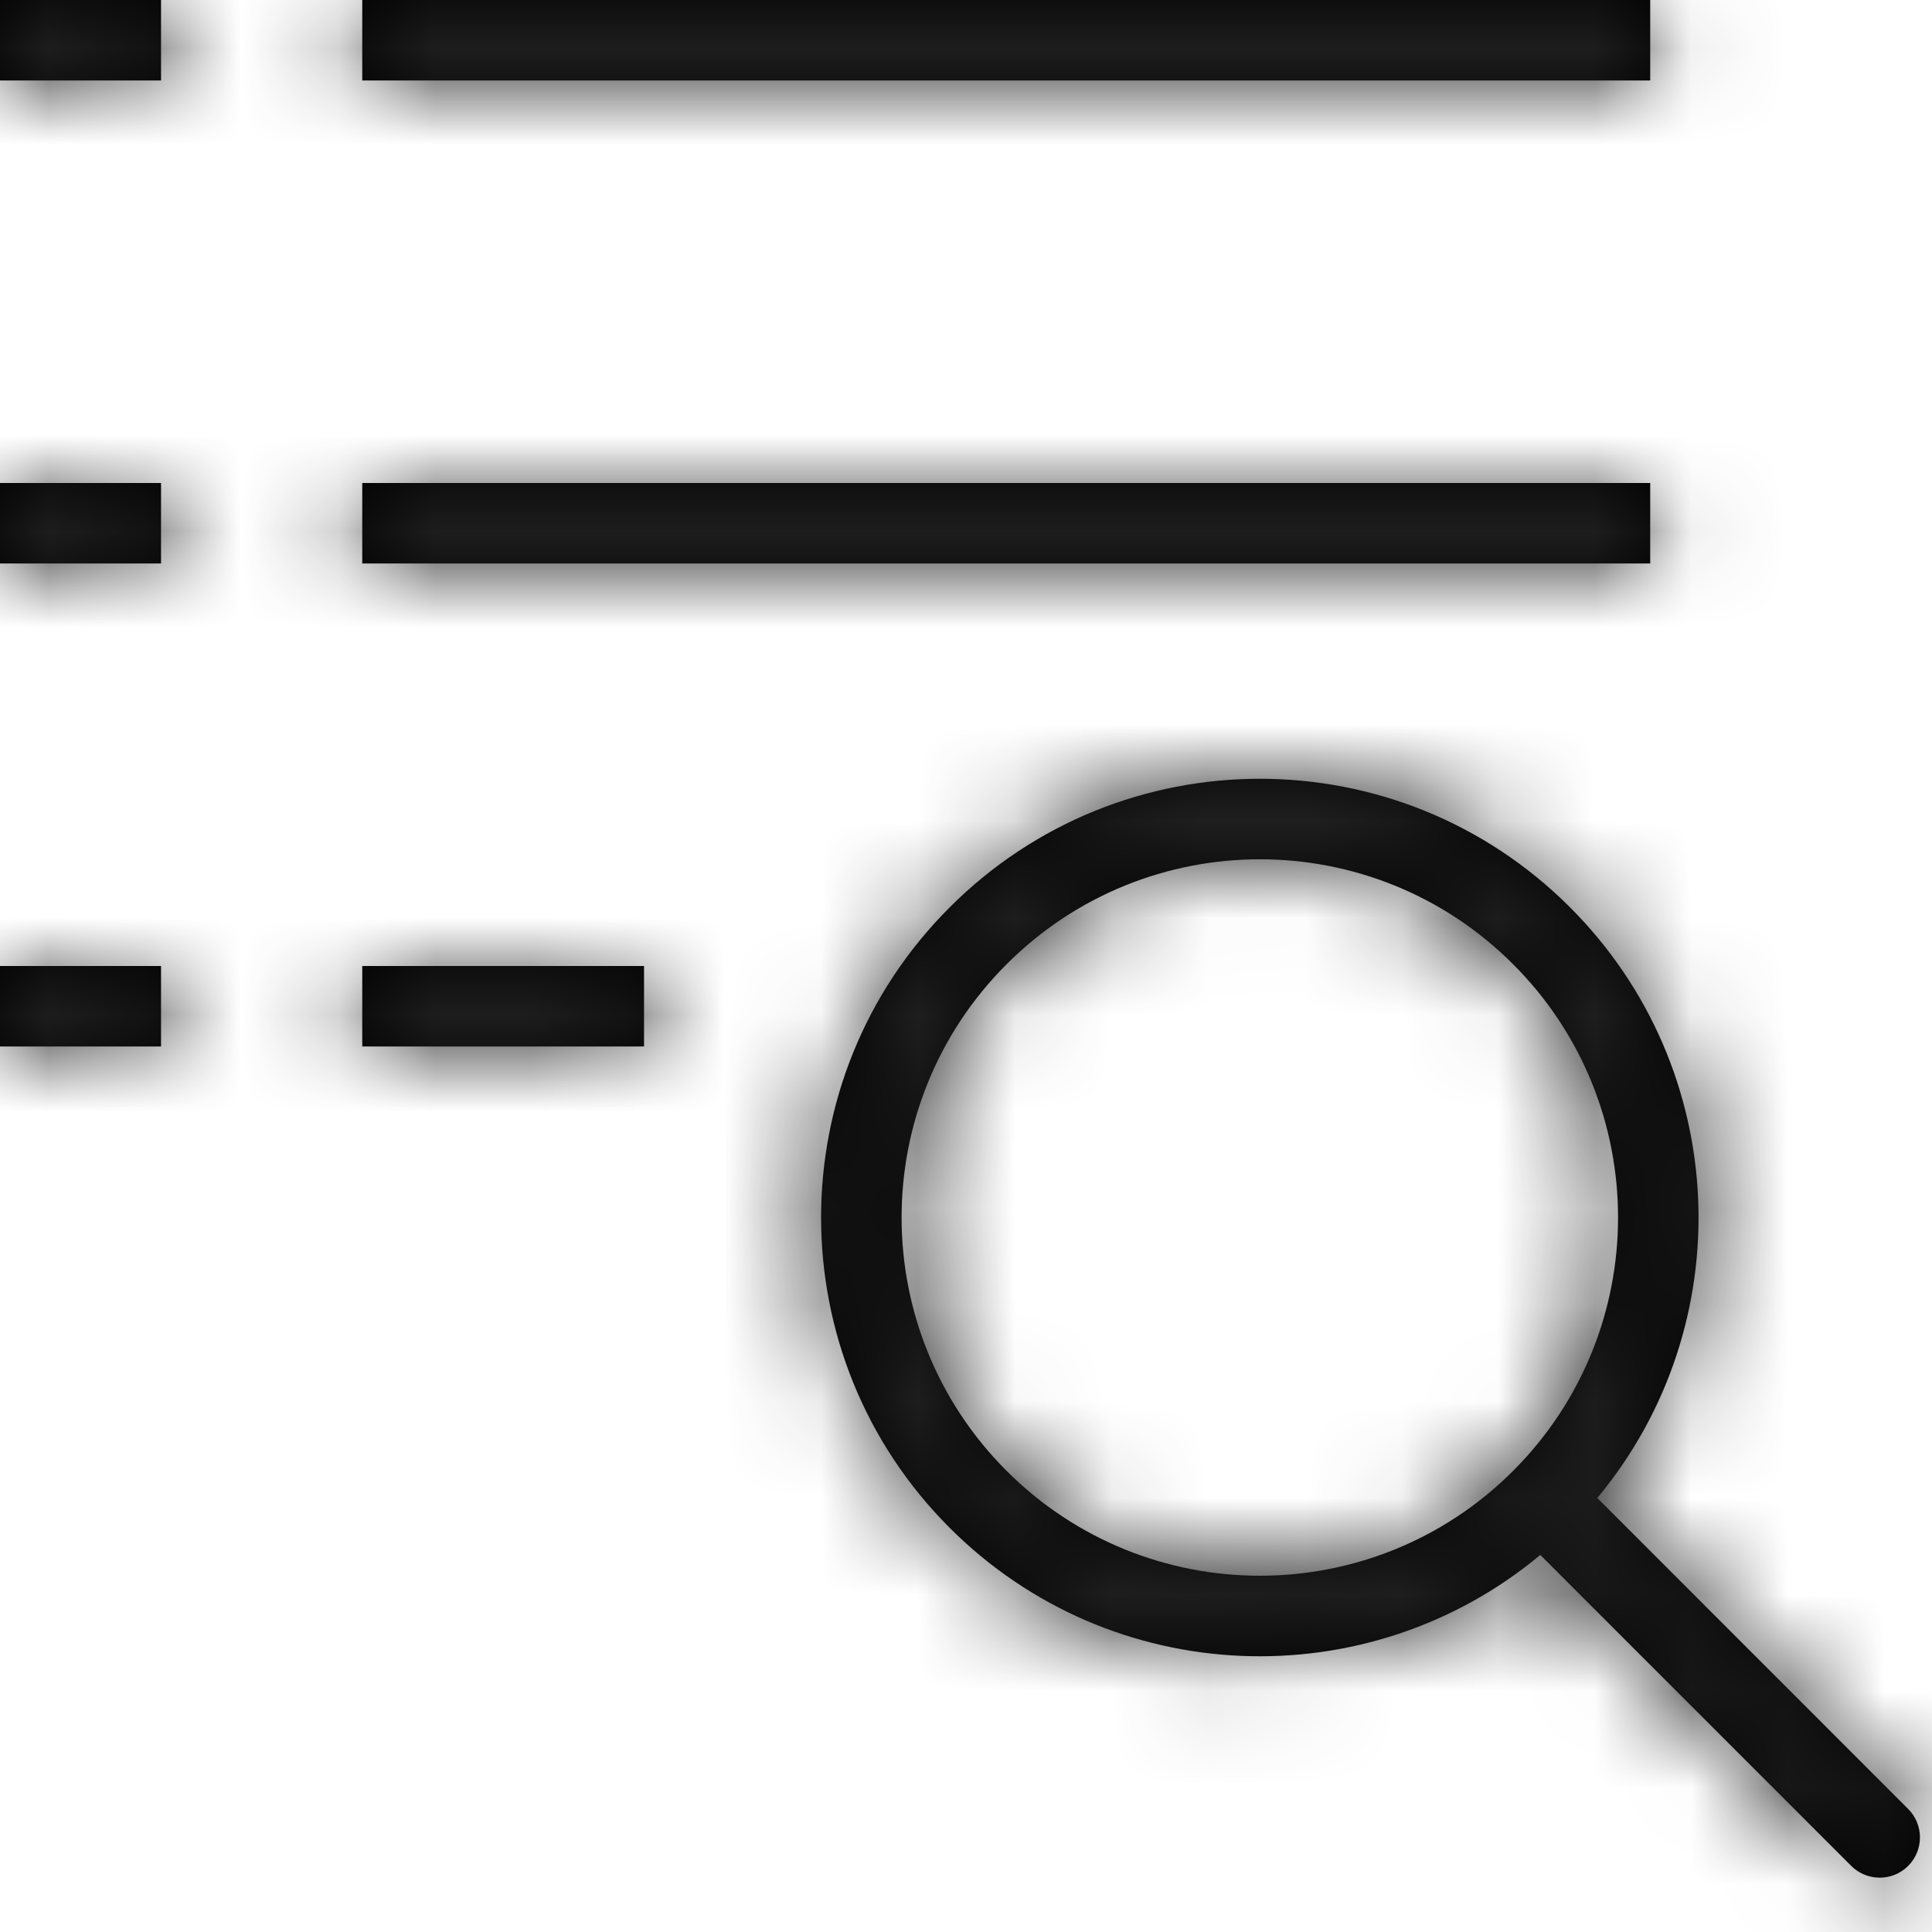 <svg width="20" height="20" viewBox="0 0 20 20" fill="none" xmlns="http://www.w3.org/2000/svg">
<path fill-rule="evenodd" clip-rule="evenodd" d="M0 0V0.833H1.667V0H0ZM0 5.833V5H1.667V5.833H0ZM0 10.833V10H1.667V10.833H0ZM3.75 10.833V10H6.667V10.833H3.75ZM3.75 5V5.833H17.083V5H3.75ZM3.75 0.833V0H17.083V0.833H3.75ZM10.42 9.982C11.868 8.533 14.216 8.533 15.664 9.982C17.112 11.43 17.112 13.777 15.664 15.226C14.216 16.674 11.868 16.674 10.42 15.226C8.971 13.777 8.971 11.43 10.42 9.982ZM15.945 16.097C14.161 17.583 11.505 17.49 9.831 15.816C8.056 14.041 8.056 11.166 9.831 9.393C11.604 7.618 14.48 7.618 16.253 9.393C17.927 11.067 18.021 13.723 16.535 15.507L19.753 18.726C19.916 18.889 19.916 19.153 19.753 19.316C19.591 19.478 19.327 19.478 19.164 19.316L15.945 16.097Z" fill="black"/>
<mask id="mask0" mask-type="alpha" maskUnits="userSpaceOnUse" x="0" y="0" width="20" height="20">
<path fill-rule="evenodd" clip-rule="evenodd" d="M0 0V0.833H1.667V0H0ZM0 5.833V5H1.667V5.833H0ZM0 10.833V10H1.667V10.833H0ZM3.75 10.833V10H6.667V10.833H3.75ZM3.75 5V5.833H17.083V5H3.75ZM3.75 0.833V0H17.083V0.833H3.75ZM10.42 9.982C11.868 8.533 14.216 8.533 15.664 9.982C17.112 11.43 17.112 13.777 15.664 15.226C14.216 16.674 11.868 16.674 10.42 15.226C8.971 13.777 8.971 11.43 10.42 9.982ZM15.945 16.097C14.161 17.583 11.505 17.49 9.831 15.816C8.056 14.041 8.056 11.166 9.831 9.393C11.604 7.618 14.48 7.618 16.253 9.393C17.927 11.067 18.021 13.723 16.535 15.507L19.753 18.726C19.916 18.889 19.916 19.153 19.753 19.316C19.591 19.478 19.327 19.478 19.164 19.316L15.945 16.097Z" fill="white"/>
</mask>
<g mask="url(#mask0)">
<rect x="-6.667" y="-6.667" width="33.333" height="33.333" fill="#242424"/>
</g>
</svg>
